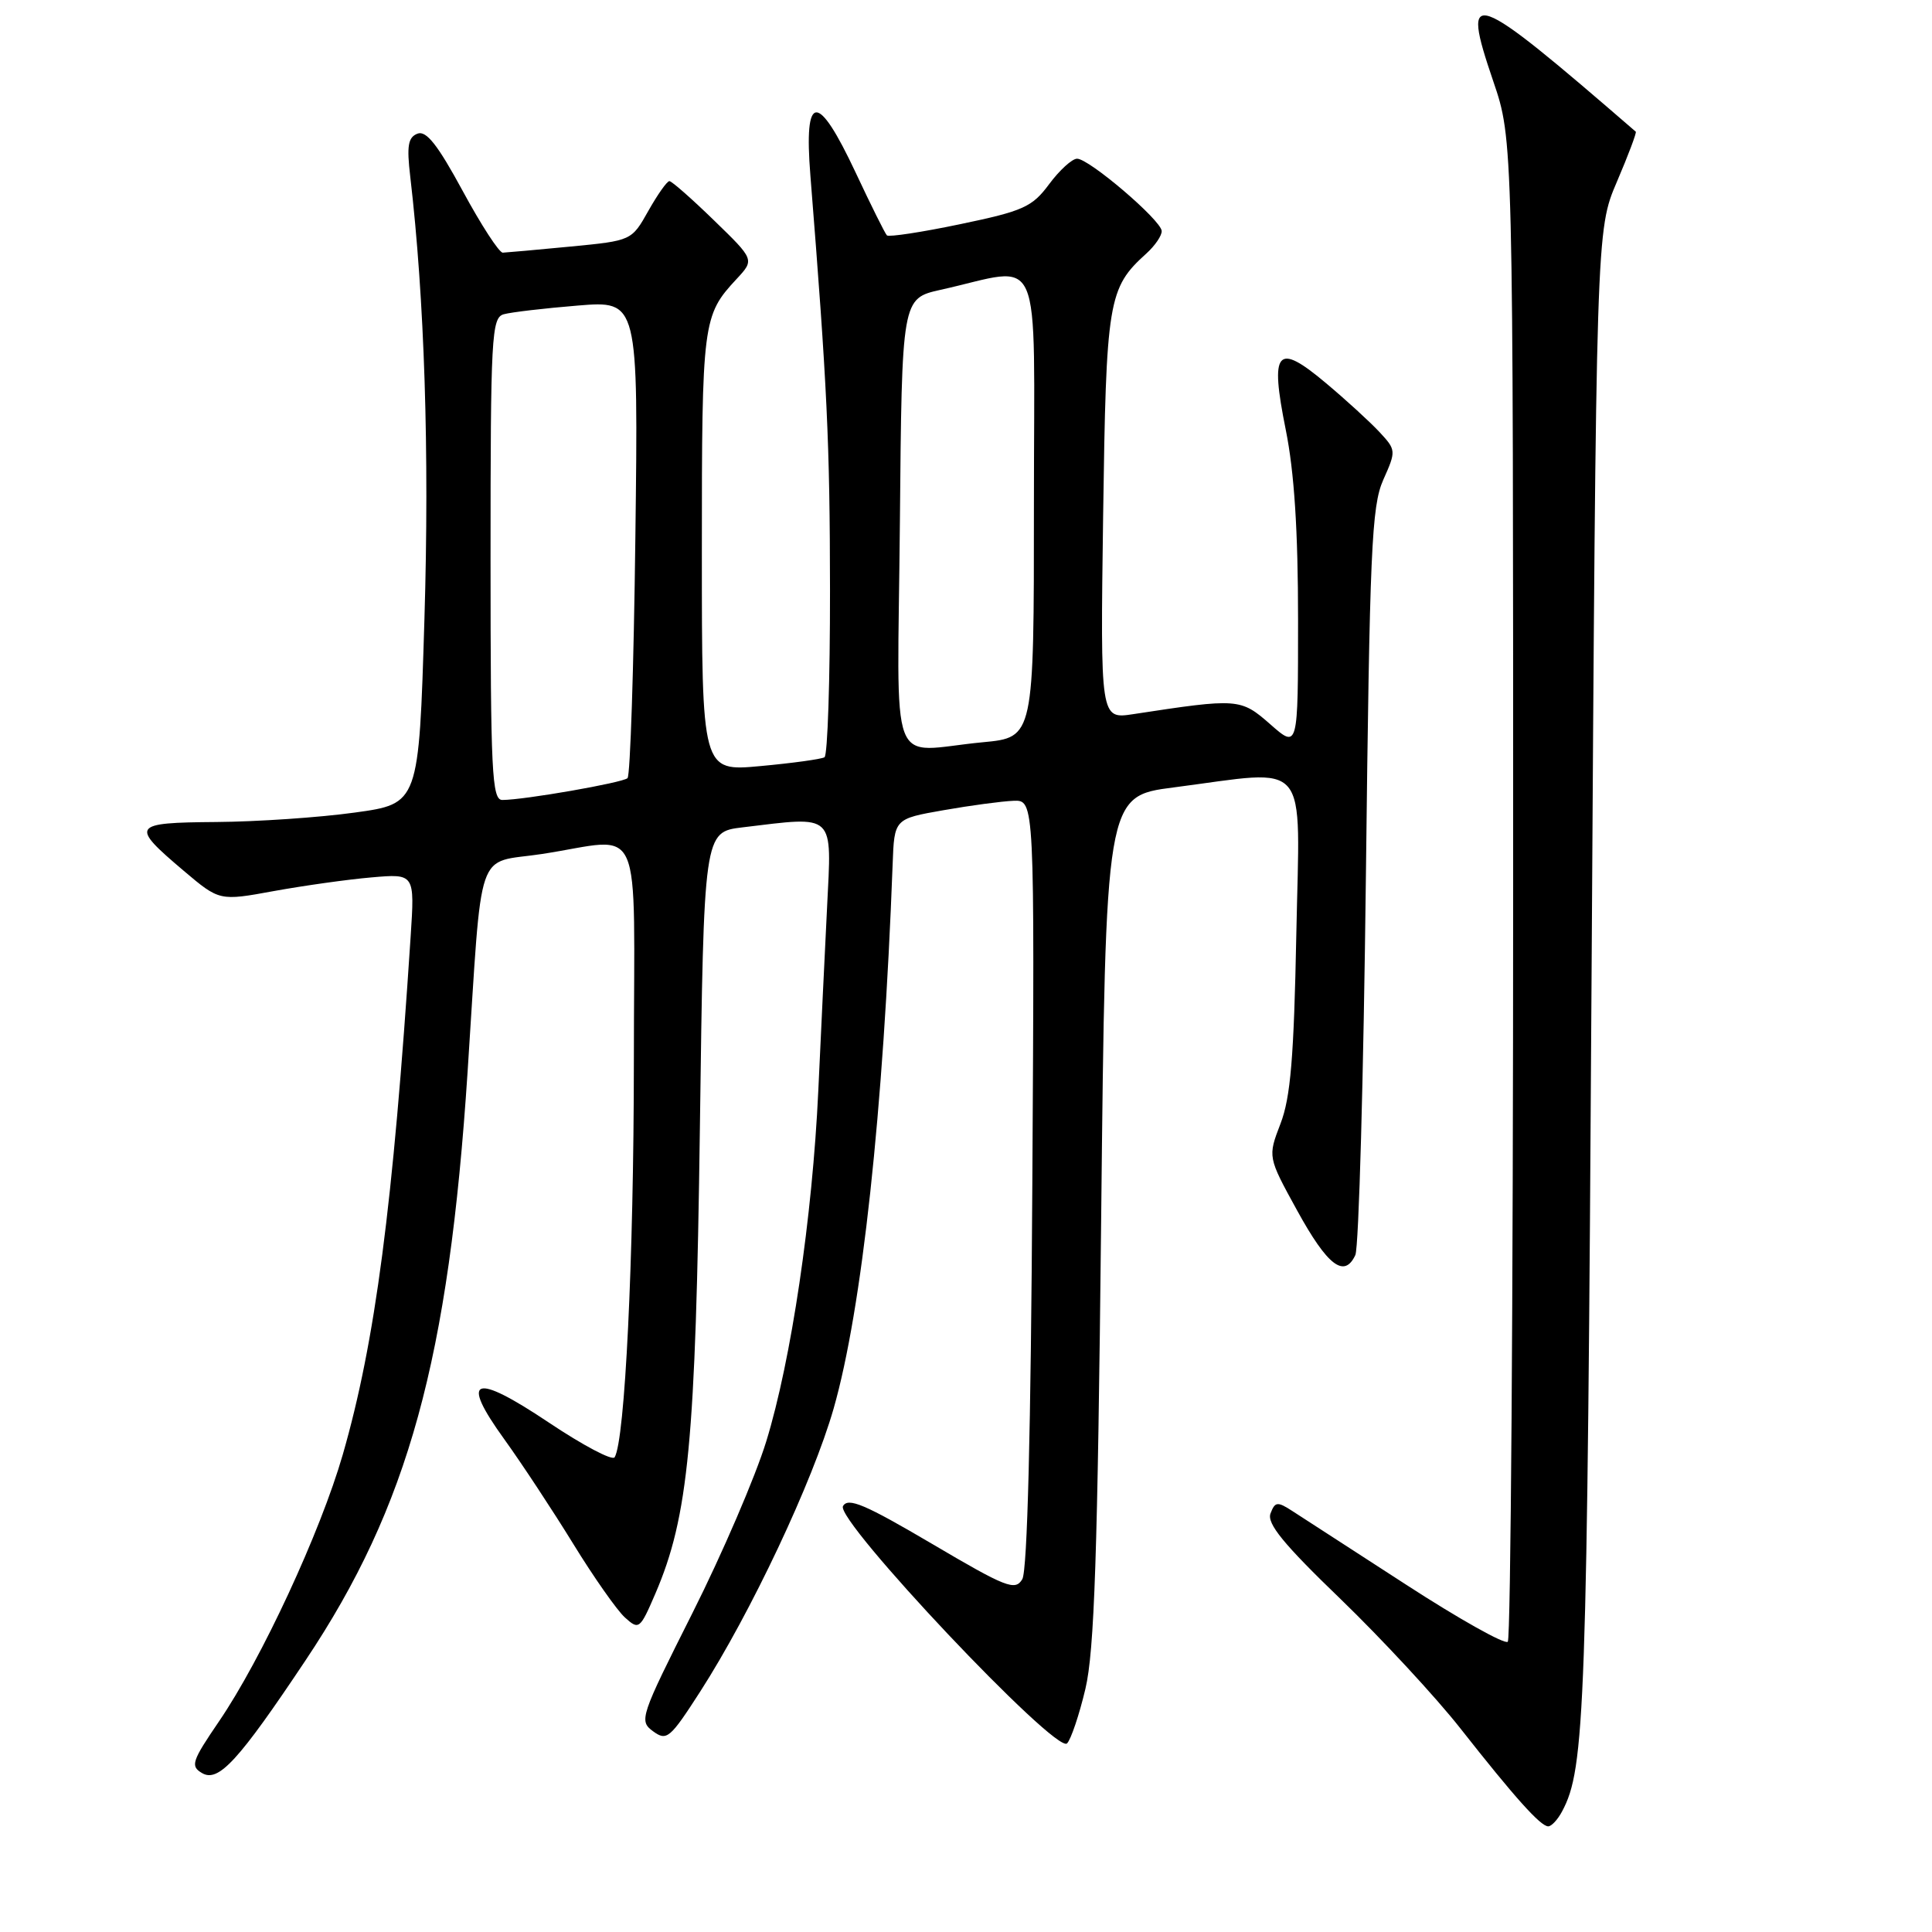 <?xml version="1.0" encoding="UTF-8" standalone="no"?>
<!DOCTYPE svg PUBLIC "-//W3C//DTD SVG 1.1//EN" "http://www.w3.org/Graphics/SVG/1.1/DTD/svg11.dtd" >
<svg xmlns="http://www.w3.org/2000/svg" xmlns:xlink="http://www.w3.org/1999/xlink" version="1.1" viewBox="0 0 256 256">
 <g >
 <path fill="currentColor"
d=" M 206.99 240.01 C 210.03 234.33 210.30 226.87 210.89 129.50 C 211.50 30.50 211.50 30.50 214.25 24.08 C 215.76 20.55 216.88 17.57 216.75 17.45 C 194.79 -1.55 193.51 -2.01 197.87 10.78 C 200.50 18.50 200.50 18.50 200.50 117.67 C 200.50 172.21 200.18 217.15 199.79 217.54 C 199.40 217.93 193.32 214.52 186.29 209.96 C 179.26 205.40 172.49 201.02 171.26 200.23 C 169.26 198.93 168.95 198.97 168.35 200.54 C 167.84 201.87 170.08 204.61 177.64 211.89 C 183.11 217.18 190.25 224.88 193.49 229.00 C 200.72 238.19 204.13 242.00 205.15 242.00 C 205.58 242.00 206.41 241.11 206.99 240.01 Z  M 40.49 220.00 C 54.11 199.61 59.46 180.14 61.96 142.00 C 63.96 111.40 62.90 114.51 71.80 113.16 C 85.52 111.07 84.00 107.64 83.99 140.75 C 83.98 166.84 82.81 190.88 81.44 193.10 C 81.14 193.58 77.23 191.51 72.73 188.50 C 62.73 181.81 60.89 182.50 66.83 190.72 C 69.12 193.90 73.22 200.12 75.94 204.54 C 78.66 208.97 81.75 213.37 82.80 214.32 C 84.66 216.01 84.80 215.90 86.84 211.16 C 91.23 200.94 92.18 190.99 92.74 149.37 C 93.26 110.25 93.26 110.25 98.38 109.63 C 110.80 108.14 110.21 107.59 109.59 120.25 C 109.28 126.44 108.76 137.35 108.43 144.50 C 107.65 161.27 104.84 180.26 101.53 191.00 C 100.09 195.68 95.69 205.91 91.75 213.74 C 84.83 227.50 84.65 228.02 86.53 229.40 C 88.35 230.73 88.77 230.37 92.77 224.16 C 99.49 213.71 107.68 196.34 110.46 186.64 C 114.21 173.53 117.06 147.30 118.28 114.50 C 118.50 108.50 118.50 108.50 125.00 107.36 C 128.57 106.73 132.76 106.17 134.29 106.11 C 137.09 106.00 137.09 106.00 136.79 156.75 C 136.60 189.58 136.13 208.12 135.46 209.25 C 134.52 210.83 133.36 210.38 123.47 204.55 C 114.60 199.33 112.37 198.38 111.70 199.57 C 110.66 201.44 139.94 232.46 141.39 231.01 C 141.90 230.50 143.00 227.25 143.82 223.79 C 145.01 218.78 145.44 206.14 145.91 161.50 C 146.50 105.50 146.50 105.50 155.50 104.34 C 173.82 101.97 172.23 100.07 171.77 123.75 C 171.45 140.11 171.01 145.43 169.67 148.90 C 167.98 153.30 167.98 153.30 171.88 160.40 C 175.90 167.72 178.13 169.43 179.59 166.30 C 180.05 165.31 180.68 142.68 180.99 116.00 C 181.49 72.84 181.74 67.07 183.29 63.58 C 185.01 59.73 185.00 59.63 182.77 57.23 C 181.52 55.89 178.34 52.98 175.69 50.76 C 169.18 45.28 168.24 46.38 170.37 56.95 C 171.50 62.55 172.00 70.31 172.00 82.12 C 172.00 99.21 172.00 99.21 168.33 95.98 C 164.38 92.52 164.10 92.50 150.15 94.63 C 145.80 95.29 145.80 95.29 146.17 68.39 C 146.57 39.74 146.82 38.18 151.90 33.59 C 153.05 32.55 153.97 31.20 153.93 30.60 C 153.83 29.15 144.27 20.99 142.71 21.03 C 142.05 21.04 140.38 22.56 139.01 24.41 C 136.77 27.43 135.60 27.96 127.25 29.70 C 122.15 30.77 117.77 31.43 117.52 31.19 C 117.27 30.94 115.41 27.20 113.38 22.87 C 108.33 12.11 106.50 12.23 107.38 23.25 C 109.61 51.23 109.96 58.63 109.98 78.19 C 109.99 90.12 109.66 100.09 109.25 100.34 C 108.84 100.59 105.01 101.12 100.75 101.51 C 93.00 102.23 93.00 102.23 93.00 73.05 C 93.00 42.56 93.10 41.81 97.61 36.96 C 99.98 34.41 99.98 34.41 94.62 29.21 C 91.67 26.34 89.01 24.00 88.70 24.00 C 88.38 24.00 87.13 25.78 85.91 27.94 C 83.69 31.89 83.69 31.89 75.60 32.67 C 71.14 33.10 67.10 33.46 66.62 33.48 C 66.14 33.49 63.75 29.81 61.31 25.30 C 58.00 19.19 56.48 17.26 55.32 17.71 C 54.07 18.19 53.88 19.33 54.36 23.40 C 56.25 39.56 56.91 59.89 56.24 82.00 C 55.50 106.50 55.50 106.50 47.00 107.67 C 42.33 108.32 34.08 108.88 28.67 108.92 C 17.41 109.01 17.20 109.33 24.35 115.39 C 29.08 119.39 29.08 119.39 36.29 118.07 C 40.26 117.35 46.08 116.53 49.23 116.26 C 54.96 115.76 54.96 115.76 54.41 124.13 C 52.08 159.83 49.72 177.81 45.42 192.74 C 42.45 203.03 34.65 219.84 29.02 228.09 C 25.42 233.37 25.20 234.02 26.77 234.94 C 28.94 236.22 31.59 233.34 40.49 220.00 Z  M 65.00 74.07 C 65.00 44.51 65.13 42.10 66.75 41.64 C 67.71 41.37 72.12 40.85 76.54 40.49 C 84.58 39.83 84.58 39.83 84.19 71.16 C 83.98 88.40 83.51 102.77 83.15 103.11 C 82.49 103.72 69.43 106.00 66.56 106.00 C 65.18 106.00 65.00 102.31 65.00 74.07 Z  M 119.24 69.27 C 119.50 39.55 119.50 39.55 124.64 38.40 C 138.44 35.34 137.00 32.04 137.00 66.81 C 137.00 97.71 137.00 97.71 130.25 98.35 C 117.50 99.55 118.93 103.33 119.24 69.27 Z "/>
</g>
</svg>